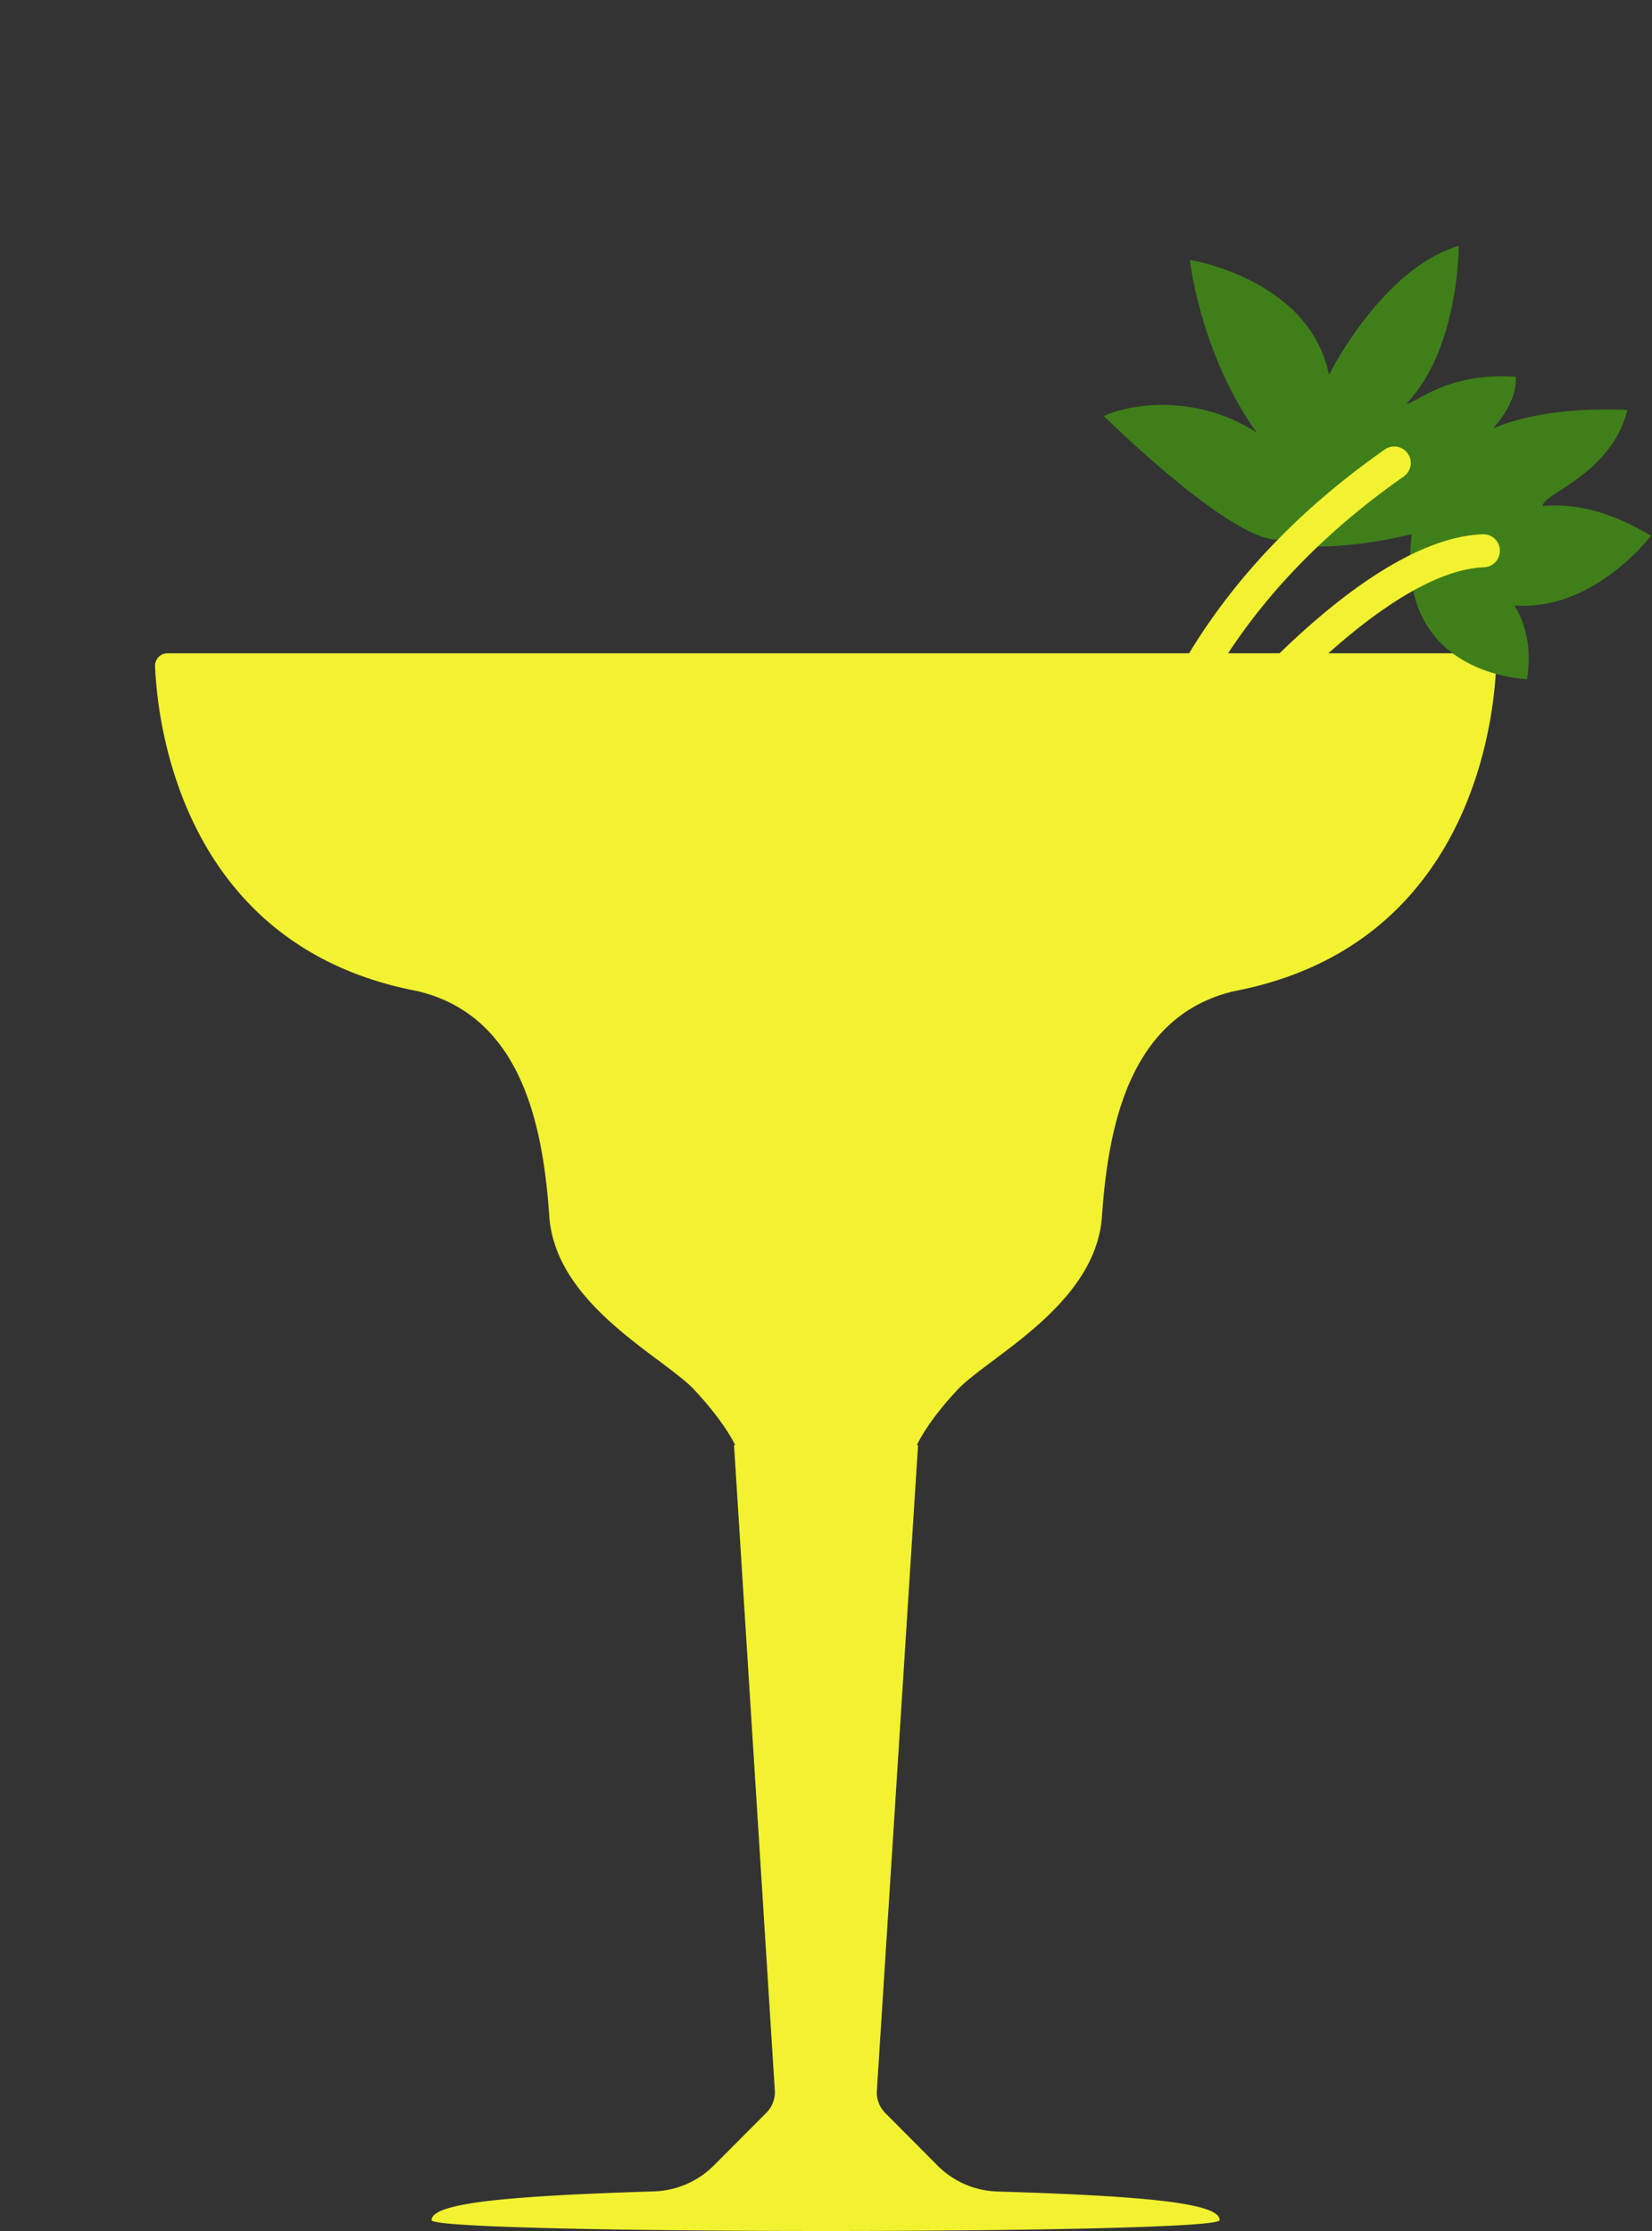<svg xmlns="http://www.w3.org/2000/svg" viewBox="0 0 800 1080"><rect x="0" y="0" width="800" height="1080" fill="#333333" stroke="none"/><defs><style>.Yellow{fill:#f2f230;}.Green{fill:#3f7f19;}</style></defs><title>mouthwash_1080</title><g id="018a19eb-c9d8-47f2-9e3b-be7020d2657e" data-name="vectors"><path class="Yellow" d="M718.53,316.25H81.09a6,6,0,0,0-6,6.24C76.2,349.57,87.81,458,202,479.75c51,12,61,66,64,109s55.17,68,70.17,84S356,699.52,356,699.52h-.54l19.81,313.31a14.35,14.35,0,0,1-4.21,10l-25.34,25.41a42.81,42.81,0,0,1-28.78,12.58C242,1063.12,209,1066.75,209,1074.75c0,3.5,95.47,5.25,190.82,5.25s190.82-1.75,190.82-5.25c0-8-33-11.63-107.92-13.87A42.72,42.72,0,0,1,454,1048.3l-25.3-25.41a14.26,14.26,0,0,1-4.12-10l20-313.31H444s4.64-10.77,19.64-26.77,67-41,70-84,13-97,64-109C711.81,458,723.42,349.57,724.52,322.49A6,6,0,0,0,718.53,316.25Z"/><path class="Green" d="M799.47,259.36C778.83,246.89,761.35,243.53,747,245c.07-6.08,33.57-15.58,41.07-46.58-25.37-1-47.57,1.68-64.95,8.92,6.37-7.34,11.33-16,10.95-24.92-33.5-2.5-49.35,13.55-53,13,25.5-26.5,25.35-76.37,25.35-76.37-30.89,9.07-54.27,46-62.85,62.37-9.5-46.5-67.34-55.59-67.34-55.59s4.84,45.09,32.34,83.59c-30-19.5-62.5-13.5-74-8,0,0,63.82,63.06,85.81,59.72,2.34,5,32.72,4.94,63.27-2.56a98.05,98.05,0,0,0-.58,16.84c2.5,52,56.43,53.33,56.43,53.33,2.38-15.43-.8-27-6.12-35.64C772,296,799.47,259.36,799.47,259.36Z"/><path class="Yellow" d="M718,258.63C667.76,260.57,603.17,328,564.36,379.14c15-46.22,47.54-101.07,115.75-148.71A8,8,0,0,0,671,217.31c-93.66,65.41-123.38,144.24-131.82,198.84a8,8,0,0,0,6.68,9.13,8.73,8.73,0,0,0,1.23.1l.29,0,.2,0a8,8,0,0,0,6.81-3.81c30-48.65,111.64-144.92,164.25-146.95a8,8,0,1,0-.61-16Z"/></g></svg>